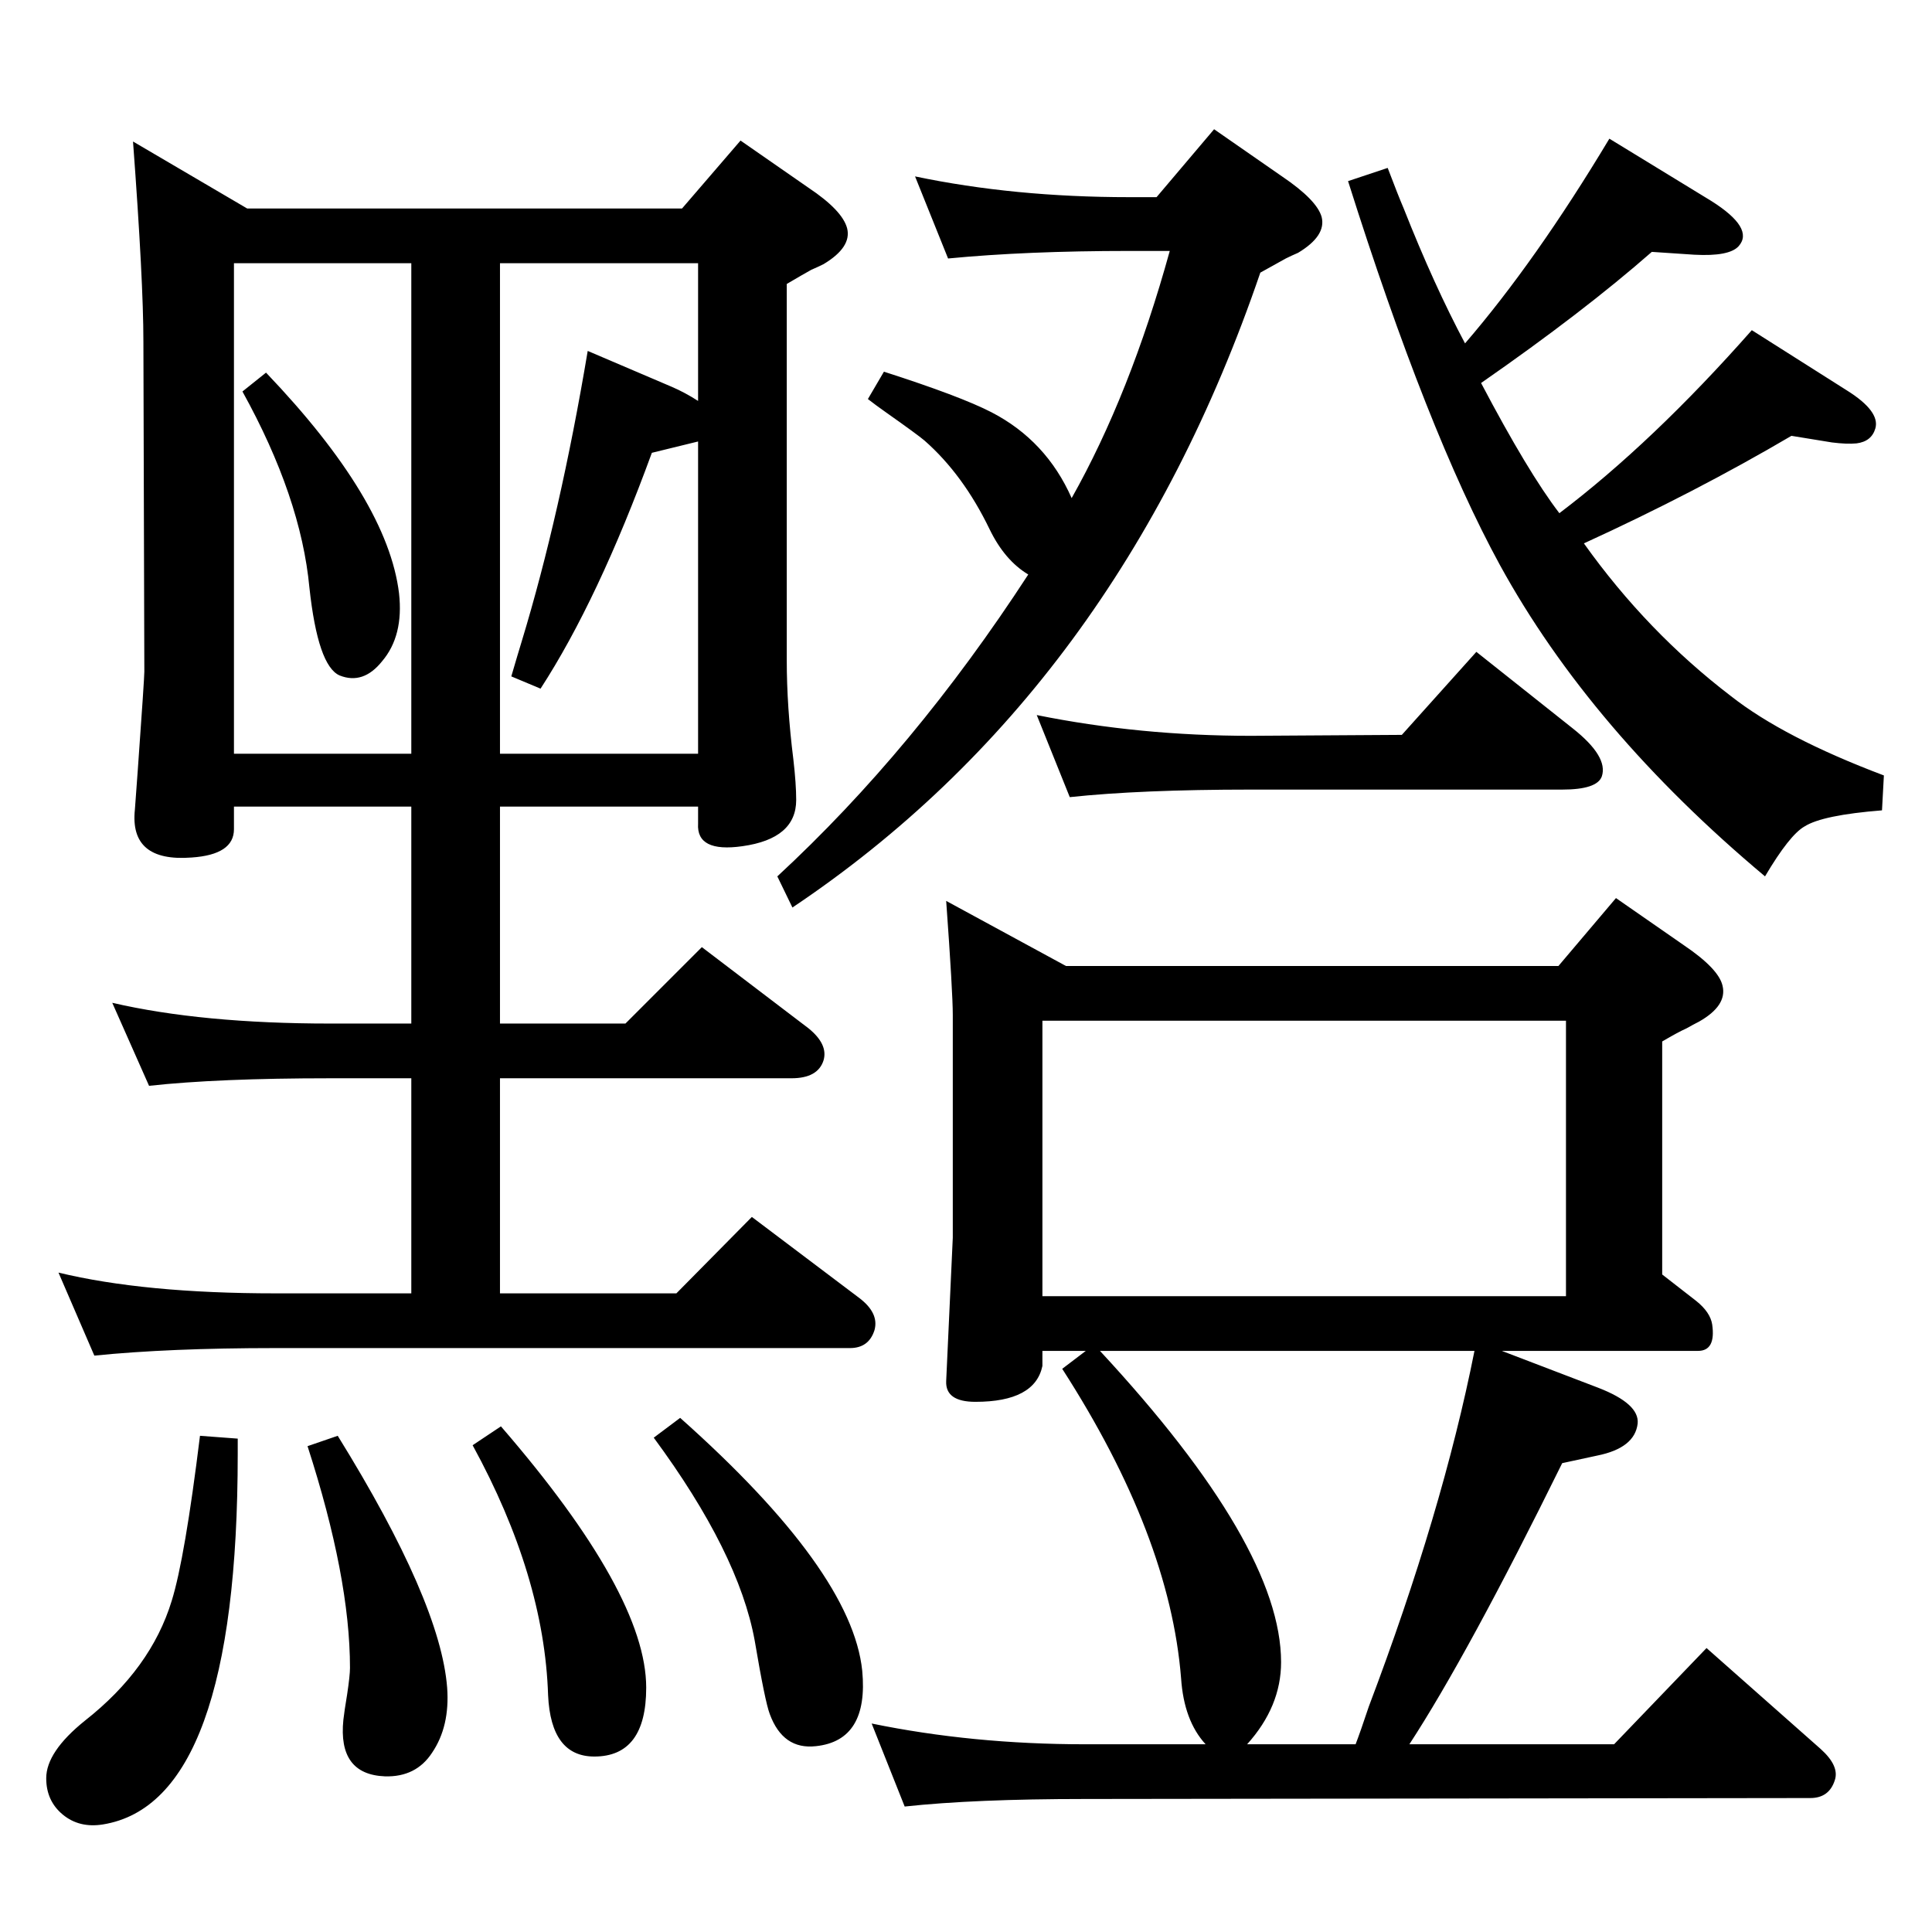 <?xml version="1.0" standalone="no"?>
<!DOCTYPE svg PUBLIC "-//W3C//DTD SVG 1.1//EN" "http://www.w3.org/Graphics/SVG/1.1/DTD/svg11.dtd" >
<svg xmlns="http://www.w3.org/2000/svg" xmlns:xlink="http://www.w3.org/1999/xlink" version="1.1" viewBox="0 0 2048 2048">
  <g transform="matrix(1 0 0 -1 0 2048)">
   <path fill="currentColor"
d="M1494 199h217l98 102l121 -107q20 -18 15 -33q-6 -19 -26 -19l-769 -1q-117 0 -191 -8l-35 88q107 -22 226 -22h128q-23 25 -26 70q-12 151 -126 328l25 19h-46v-16q-8 -38 -71 -38q-32 0 -31 22l7 152v236q0 24 -7 121l127 -69h522l61 72l72 -50q37 -25 41 -43
q5 -21 -25 -38q-6 -3 -13 -7q-9 -4 -26 -14v-247l36 -28q15 -12 17 -25q4 -28 -15 -28h-208l102 -39q44 -17 42 -38q-3 -26 -43 -34l-37 -8q-100 -203 -162 -298zM1437 199q5 13 14 40q78 206 112 377h-397q192 -207 192 -330q0 -47 -36 -87h115zM1105 674h555v292h-555
v-292zM282 1653q129 -135 141 -234q5 -45 -18 -72q-20 -25 -45 -15q-23 10 -32 93q-9 96 -71 208zM141 1898l121 -71h461l62 72l72 -50q36 -24 41 -43q5 -20 -25 -38q-6 -3 -13 -6q-9 -5 -26 -15v-399q0 -49 7 -105q3 -26 3 -43q0 -41 -57 -49q-49 -7 -47 24v18h-210v-230
h133l81 81l113 -86q21 -17 16 -34q-6 -19 -34 -19h-309v-228h187l80 81l114 -86q21 -16 16 -34q-6 -19 -26 -19h-609q-113 0 -192 -8l-38 88q91 -22 230 -22h144v228h-86q-119 0 -192 -8l-39 88q95 -22 231 -22h86v230h-188v-24q0 -27 -45 -30q-66 -5 -60 51l3 41
q7 98 7 105l-1 350q0 64 -11 212zM740 1623v146h-210v-520h210v331l-49 -12q-57 -156 -118 -250l-31 13q7 24 11 37q41 135 70 308l89 -38q14 -6 28 -15zM248 1249h188v520h-188v-520zM212 526l40 -3v-16q0 -370 -143 -393q-25 -4 -42.5 10.5t-17.5 38.5q0 28 41 61
q70 55 92 127q14 45 30 175zM358 526q109 -176 116 -267q3 -41 -16 -69q-17 -26 -50 -25q-50 2 -44 60q1 9 4 27q3 20 3 28q0 96 -45 235zM531 536q154 -178 154 -277q0 -73 -55 -73q-46 0 -49 65q-4 126 -80 265zM721 545q182 -162 193 -268q7 -74 -49 -80q-35 -4 -49 34
q-5 13 -16 78q-17 93 -107 215zM1134 1203l-35 87q109 -22 227 -22l160 1l79 88l102 -81q38 -30 31 -51q-5 -14 -42 -14h-330q-117 0 -192 -8zM1471 1870q11 -29 17 -43q32 -81 65 -143q75 87 153 217l108 -66q46 -29 29 -48q-10 -11 -47 -9l-45 3q-73 -64 -181 -139
q50 -95 83 -138q99 75 204 194l101 -64q35 -22 30 -40q-4 -14 -20 -16q-10 -1 -26 1l-43 7q-102 -60 -220 -114q67 -94 156 -162q56 -44 162 -84l-2 -37q-63 -5 -82 -17q-16 -9 -42 -53q-185 155 -281 330q-77 141 -161 407zM1005 1774l-35 87q105 -22 227 -22h29l61 72
l72 -50q37 -25 42 -43q5 -20 -25 -38q-7 -3 -13 -6l-27 -15q-151 -442 -496 -673l-16 33q145 134 266 320q-25 15 -41 48q-28 58 -69 94q-7 6 -41 30q-10 7 -19 14l17 29q81 -26 114 -43q58 -30 85 -91q62 110 104 262h-43q-109 0 -192 -8z" />
  </g>

</svg>
